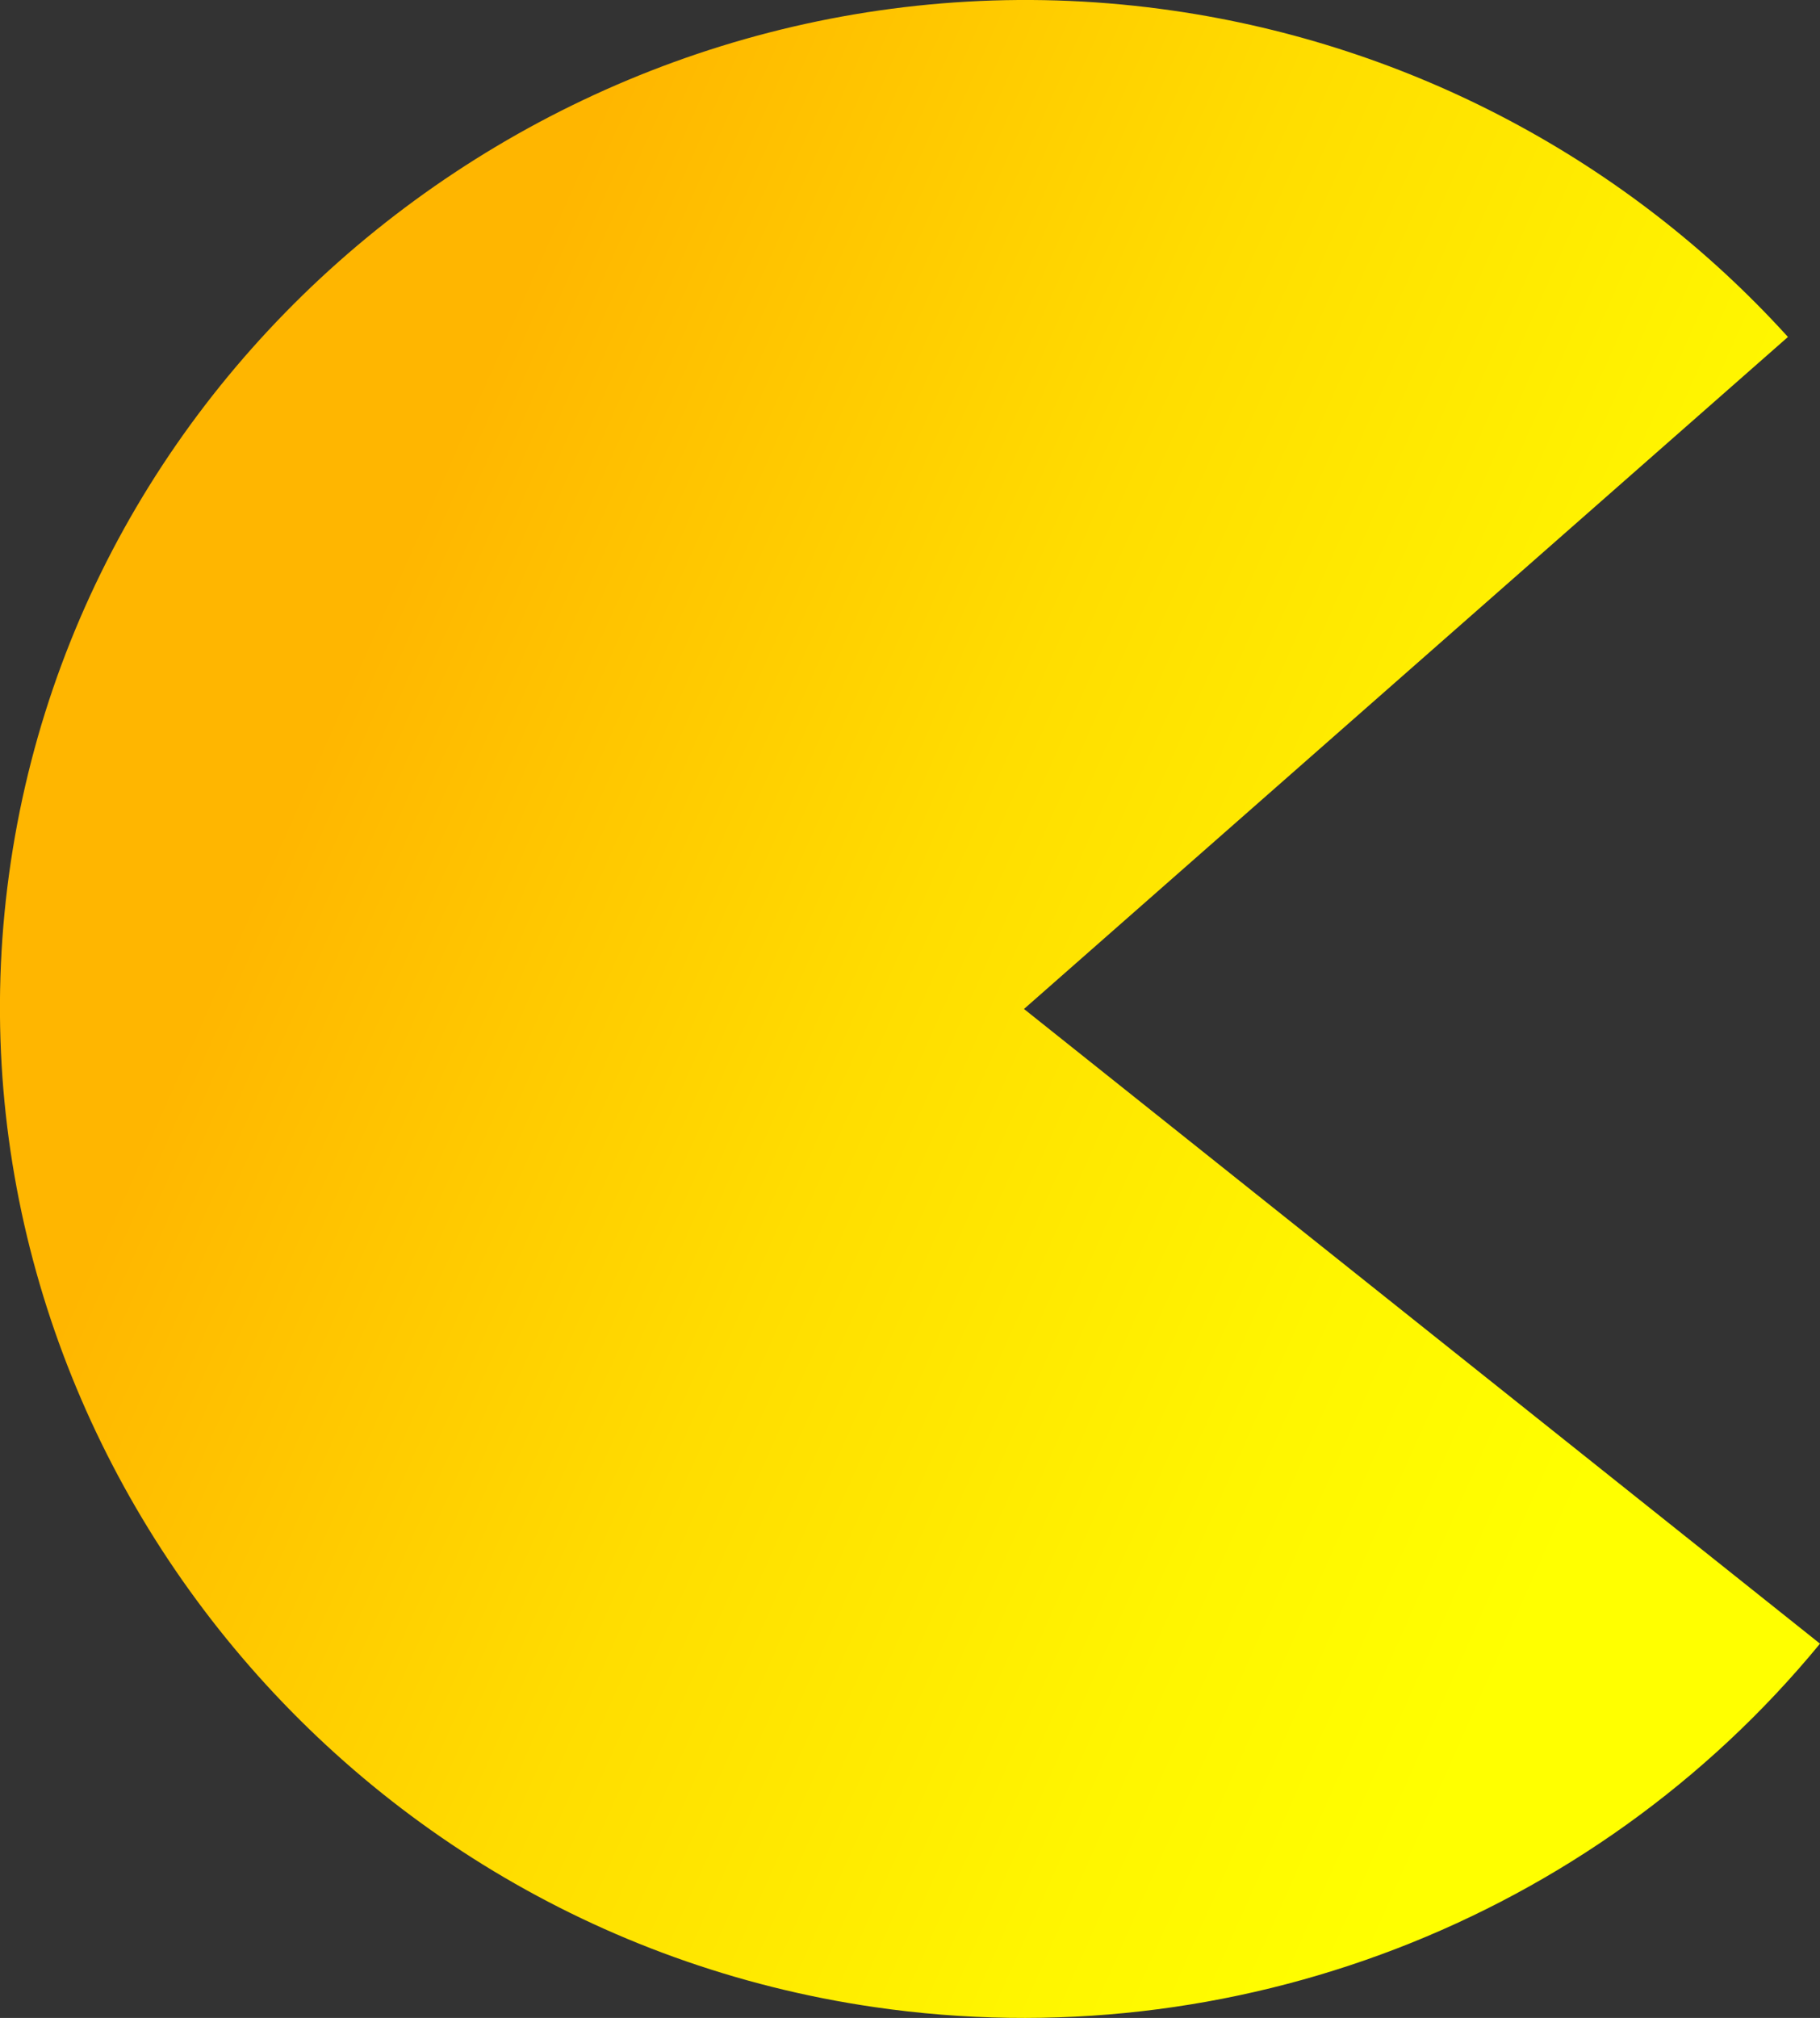 <?xml version="1.0" encoding="UTF-8"?>
<svg id="Layer_1" data-name="Layer 1" xmlns="http://www.w3.org/2000/svg" xmlns:xlink="http://www.w3.org/1999/xlink" viewBox="0 0 124.38 137.86">
  <rect x="0" y="0" width="124.38" height="137.86" fill="#333333" stroke="none"/>
  <defs>
    <style>
      .cls-1 {
        fill: url(#linear-gradient);
      }
    </style>
    <linearGradient id="linear-gradient" x1=".06" y1="37.86" x2="134.66" y2="97.65" gradientUnits="userSpaceOnUse">
      <stop offset=".17" stop-color="#ffb600"/>
      <stop offset=".46" stop-color="#fd0"/>
      <stop offset=".7" stop-color="#fff500"/>
      <stop offset=".85" stop-color="#ff0"/>
    </linearGradient>
  </defs>
  <path class="cls-1" d="m69.98,68.93l54.4,43.36c-15.55,18.92-40.16,28.39-64.61,24.83C21.79,131.61-4.86,96.28.74,58.87,6.34,21.46,42.21-4.78,80.19.73c16.21,2.35,31.08,10.25,42,22.29l-52.21,45.91Z"/>
</svg>